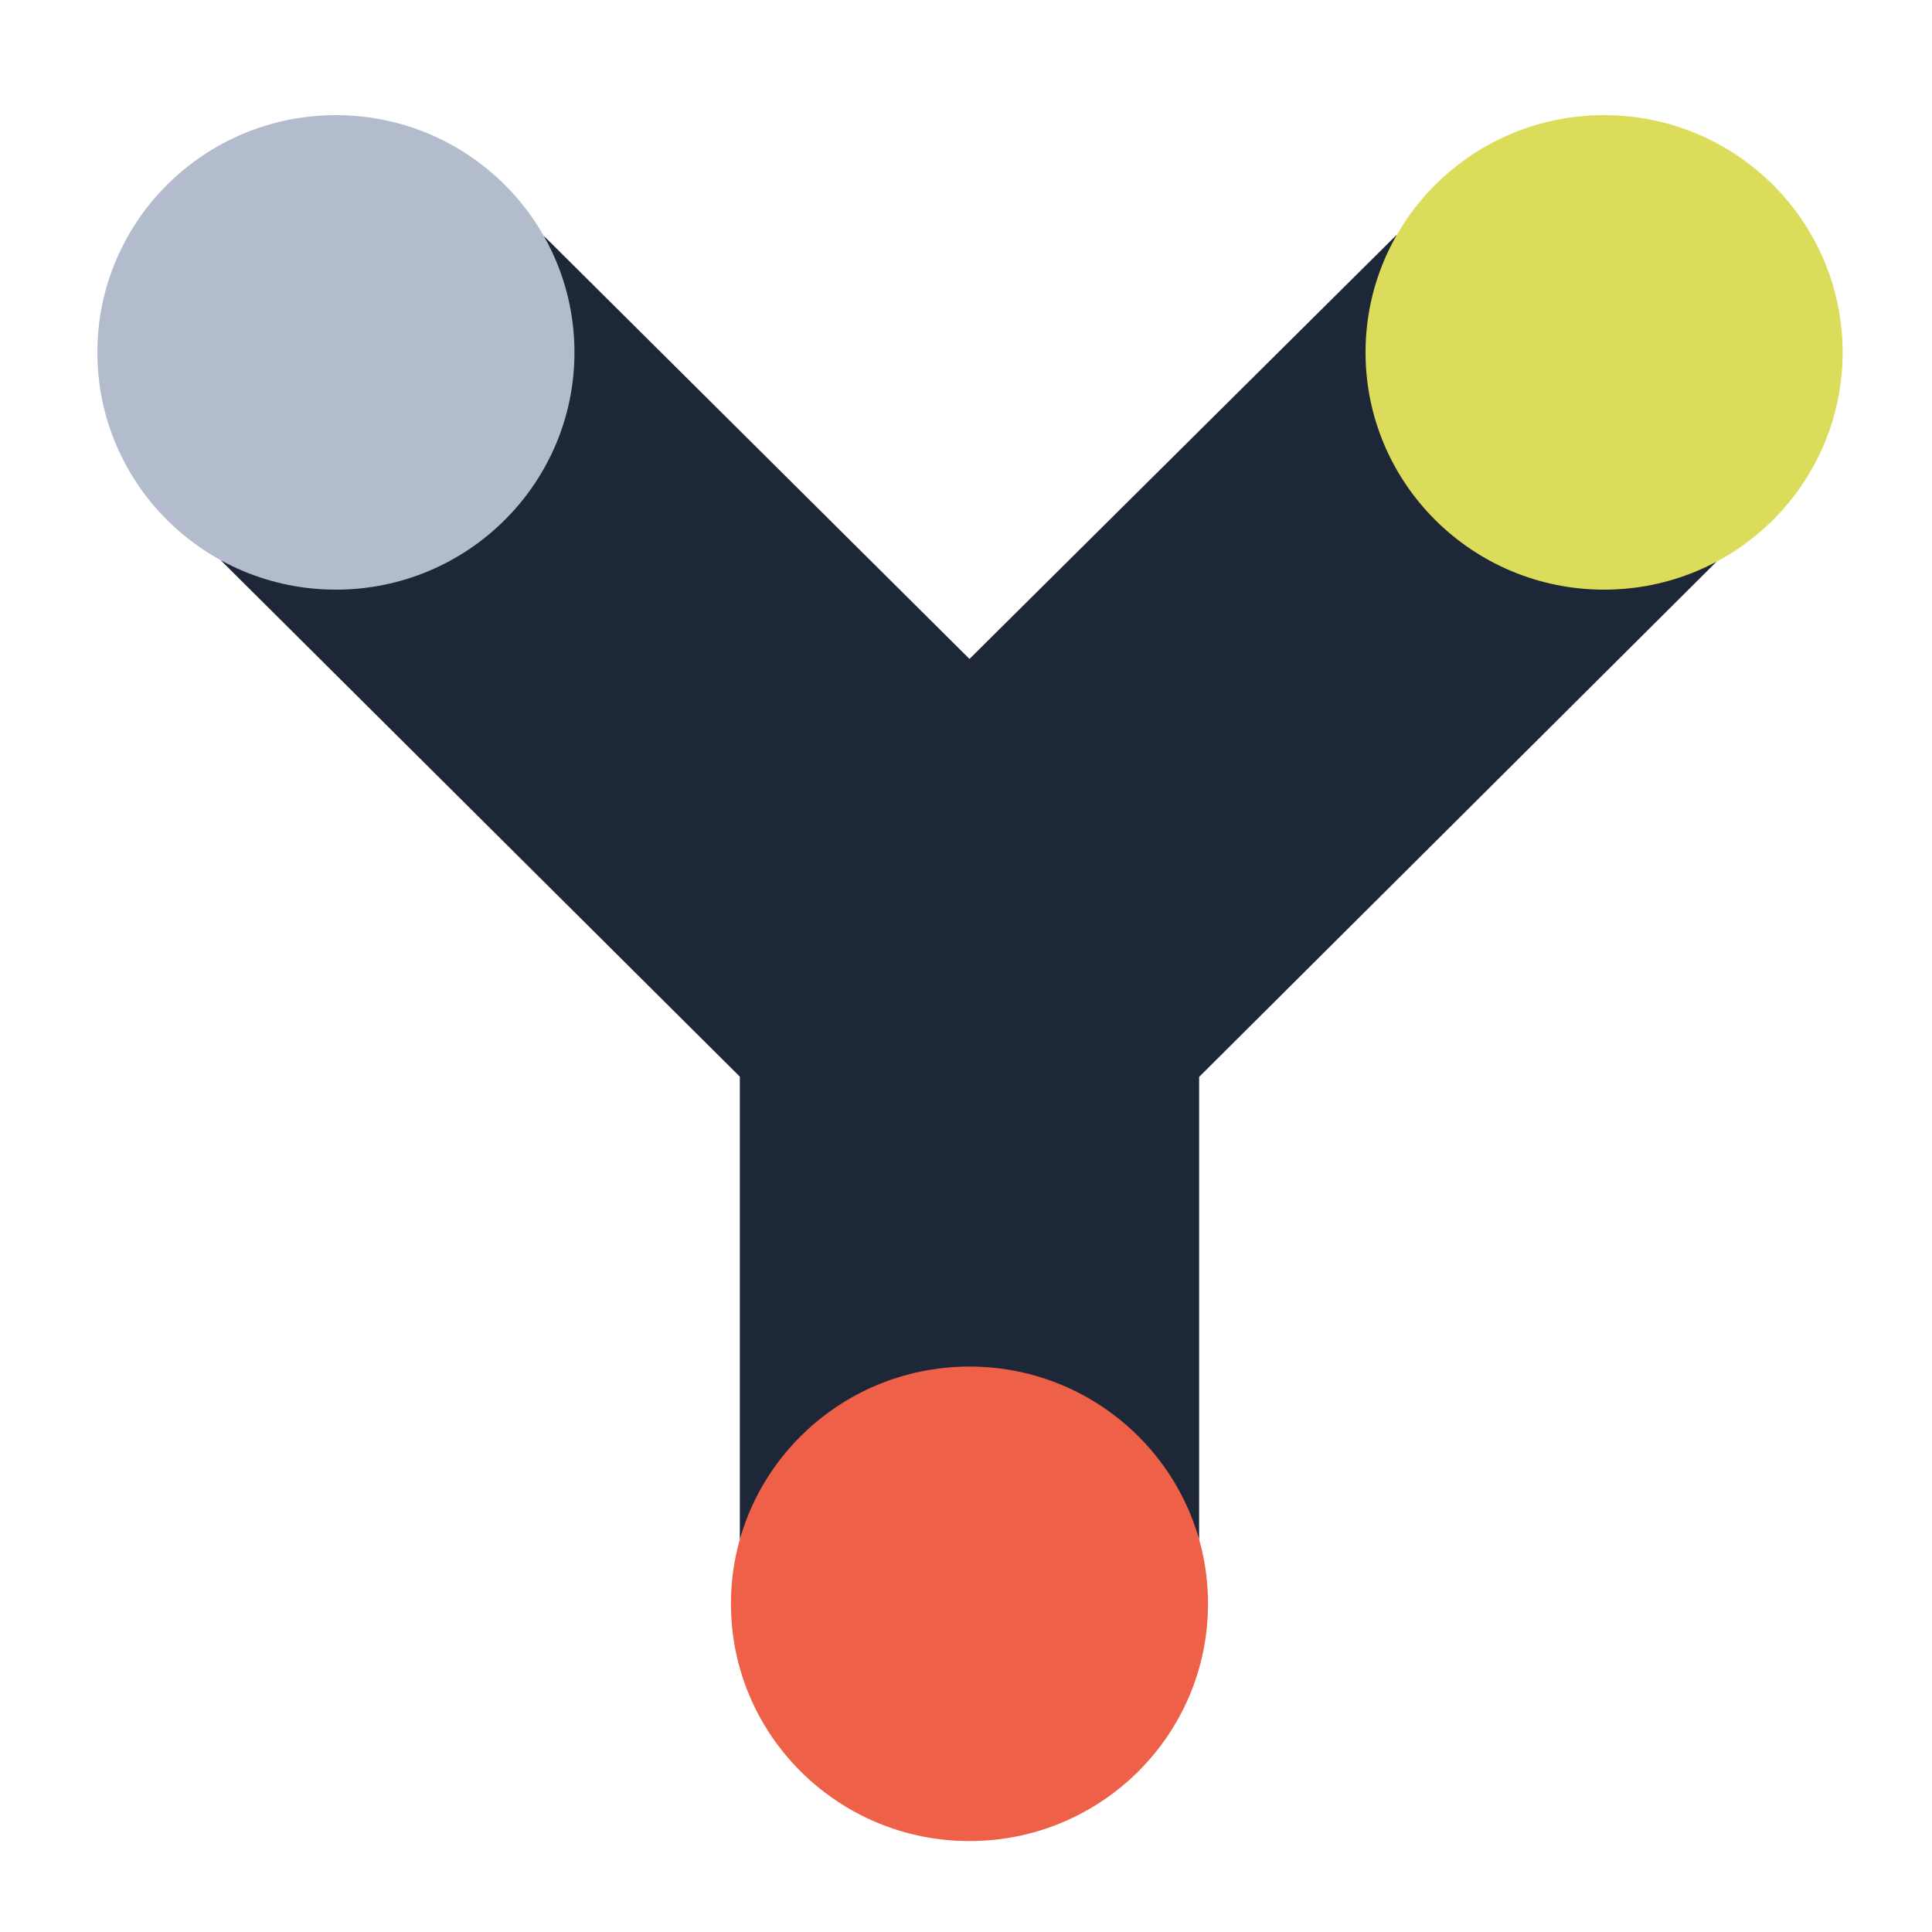 <?xml version="1.0" encoding="UTF-8"?><svg id="logosandtypes_com" xmlns="http://www.w3.org/2000/svg" viewBox="0 0 150 150"><defs><style>.cls-1{fill:#ee6047;}.cls-2{fill:#b3bccd;}.cls-3{fill:none;}.cls-4{fill:#1e2737;}.cls-5{fill:#dcdc5b;}</style></defs><path class="cls-3" d="M0,0H150V150H0V0Z"/><path class="cls-4" d="M57.44,119.55c2.18-7.77,33.49-7.77,35.66,0v-35.94l40.18-40.01c-2.6,1.4-26.39-22.7-24.82-25.39l-33.19,32.95L42.21,18.3c1.51,2.67-22.43,26.66-25.09,25.18l40.32,40.11v35.96Z"/><path class="cls-2" d="M26.08,45.78c10.23,0,18.52-8.25,18.52-18.42S36.31,8.94,26.08,8.94,7.56,17.19,7.56,27.36s8.29,18.42,18.52,18.42Z"/><path class="cls-5" d="M124.54,45.78c10.23,0,18.52-8.25,18.52-18.42s-8.29-18.42-18.52-18.42-18.52,8.25-18.52,18.42,8.29,18.42,18.52,18.42Z"/><path class="cls-1" d="M75.27,142.94c10.23,0,18.52-8.25,18.52-18.42s-8.29-18.42-18.52-18.42-18.52,8.25-18.52,18.42,8.29,18.42,18.52,18.42Z"/></svg>